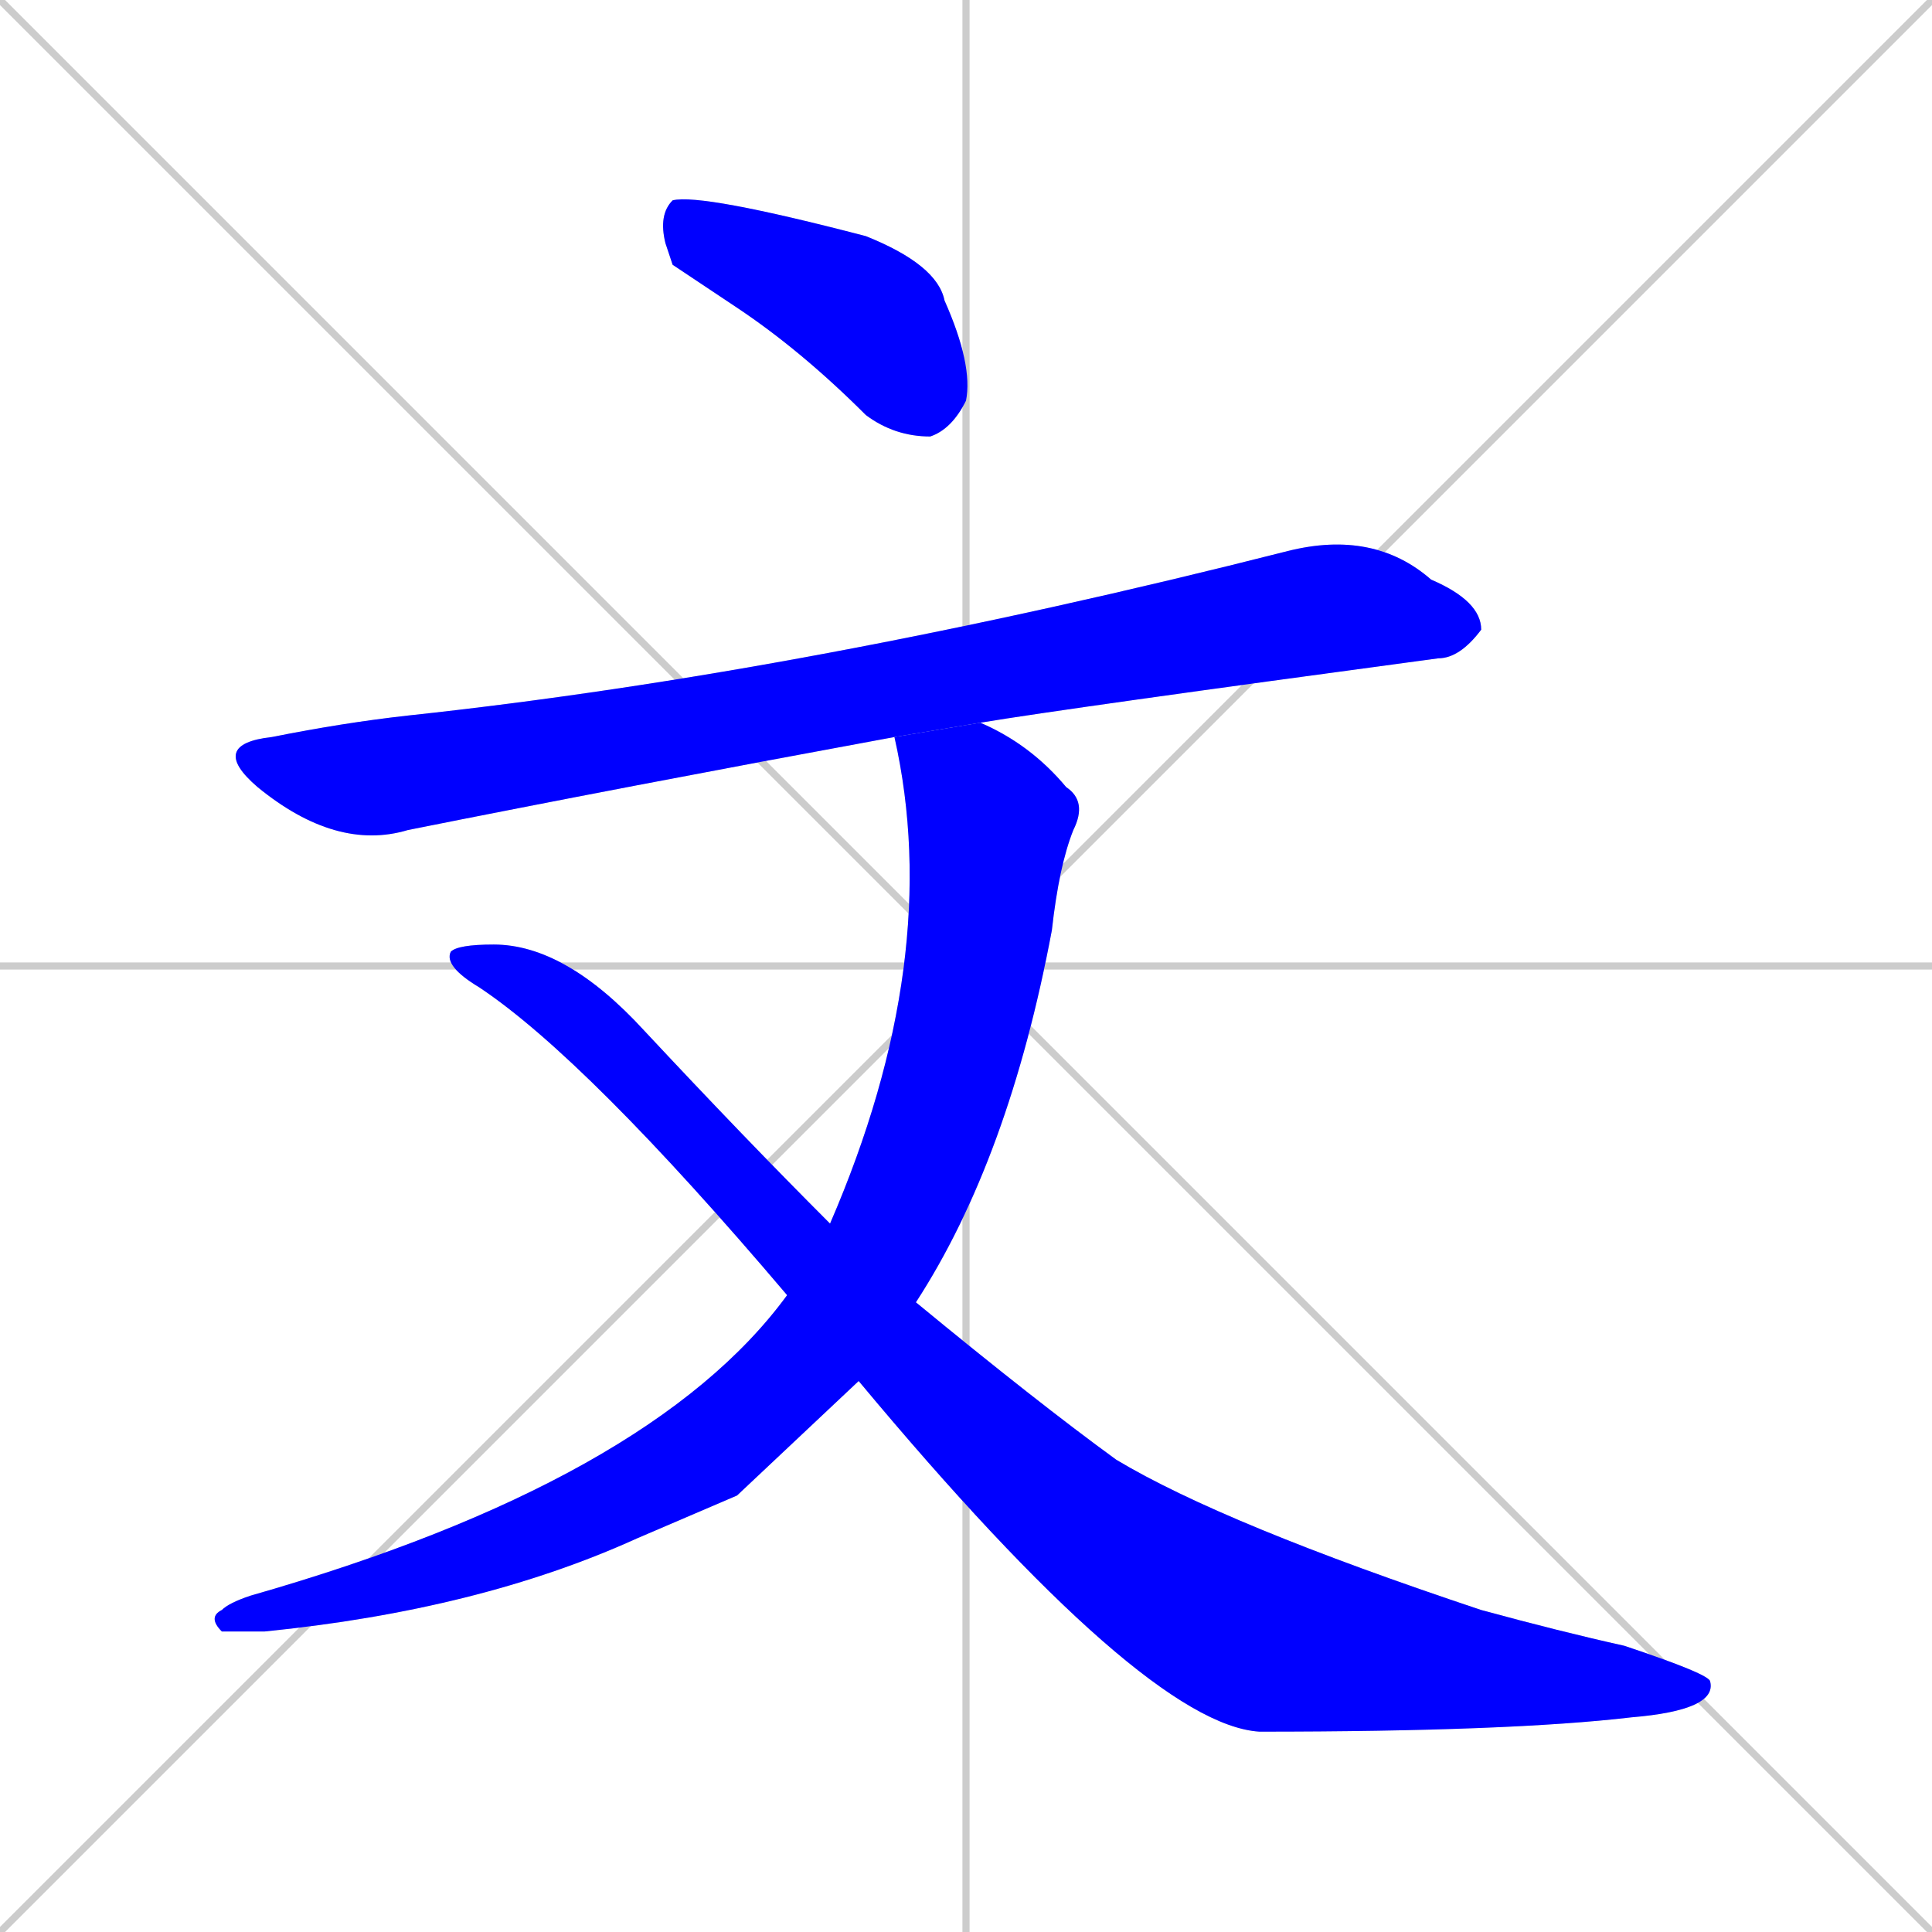 <svg xmlns="http://www.w3.org/2000/svg" xmlns:xlink="http://www.w3.org/1999/xlink" width="270" height="270"><defs><clipPath id="clip-mask-1"><rect x="92" y="27" width="44" height="34"><animate attributeName="x" from="48" to="92" dur="0.163" begin="0; animate4.end + 1" id="animate1" fill="freeze"/></rect></clipPath><clipPath id="clip-mask-2"><rect x="29" y="74" width="178" height="45"><set attributeName="x" to="-149" begin="0; animate4.end + 1" /><animate attributeName="x" from="-149" to="29" dur="0.659" begin="animate1.end + 0.5" id="animate2" fill="freeze"/></rect></clipPath><clipPath id="clip-mask-3"><rect x="29" y="101" width="123" height="127"><set attributeName="y" to="-26" begin="0; animate4.end + 1" /><animate attributeName="y" from="-26" to="101" dur="0.470" begin="animate2.end + 0.5" id="animate3" fill="freeze"/></rect></clipPath><clipPath id="clip-mask-4"><rect x="62" y="132" width="178" height="110"><set attributeName="x" to="-116" begin="0; animate4.end + 1" /><animate attributeName="x" from="-116" to="62" dur="0.659" begin="animate3.end + 0.5" id="animate4" fill="freeze"/></rect></clipPath></defs><path d="M 0 0 L 270 270 M 270 0 L 0 270 M 135 0 L 135 270 M 0 135 L 270 135" stroke="#CCCCCC" /><path d="M 94 37 L 93 34 Q 92 30 94 28 Q 98 27 121 33 Q 131 37 132 42 Q 136 51 135 56 Q 133 60 130 61 Q 125 61 121 58 Q 112 49 103 43" fill="#CCCCCC"/><path d="M 125 103 Q 87 110 57 116 Q 47 119 36 110 Q 29 104 38 103 Q 48 101 57 100 Q 113 94 180 77 Q 192 74 200 81 Q 207 84 207 88 Q 204 92 201 92 Q 149 99 137 101" fill="#CCCCCC"/><path d="M 103 209 L 89 215 Q 67 225 37 228 Q 33 228 31 228 Q 29 226 31 225 Q 32 224 35 223 Q 91 207 110 181 L 116 171 Q 132 134 125 103 L 137 101 Q 144 104 149 110 Q 152 112 150 116 Q 148 121 147 130 Q 141 162 128 182 L 120 193 Q 119 193 120 193" fill="#CCCCCC"/><path d="M 110 181 Q 82 148 67 138 Q 62 135 63 133 Q 64 132 69 132 Q 79 132 90 144 Q 104 159 116 171 L 128 182 Q 145 196 156 204 Q 171 213 207 225 Q 218 228 227 230 Q 239 234 239 235 Q 240 239 228 240 Q 211 242 176 242 Q 160 241 120 193" fill="#CCCCCC"/><path d="M 94 37 L 93 34 Q 92 30 94 28 Q 98 27 121 33 Q 131 37 132 42 Q 136 51 135 56 Q 133 60 130 61 Q 125 61 121 58 Q 112 49 103 43" fill="#0000ff" clip-path="url(#clip-mask-1)" /><path d="M 125 103 Q 87 110 57 116 Q 47 119 36 110 Q 29 104 38 103 Q 48 101 57 100 Q 113 94 180 77 Q 192 74 200 81 Q 207 84 207 88 Q 204 92 201 92 Q 149 99 137 101" fill="#0000ff" clip-path="url(#clip-mask-2)" /><path d="M 103 209 L 89 215 Q 67 225 37 228 Q 33 228 31 228 Q 29 226 31 225 Q 32 224 35 223 Q 91 207 110 181 L 116 171 Q 132 134 125 103 L 137 101 Q 144 104 149 110 Q 152 112 150 116 Q 148 121 147 130 Q 141 162 128 182 L 120 193 Q 119 193 120 193" fill="#0000ff" clip-path="url(#clip-mask-3)" /><path d="M 110 181 Q 82 148 67 138 Q 62 135 63 133 Q 64 132 69 132 Q 79 132 90 144 Q 104 159 116 171 L 128 182 Q 145 196 156 204 Q 171 213 207 225 Q 218 228 227 230 Q 239 234 239 235 Q 240 239 228 240 Q 211 242 176 242 Q 160 241 120 193" fill="#0000ff" clip-path="url(#clip-mask-4)" /></svg>